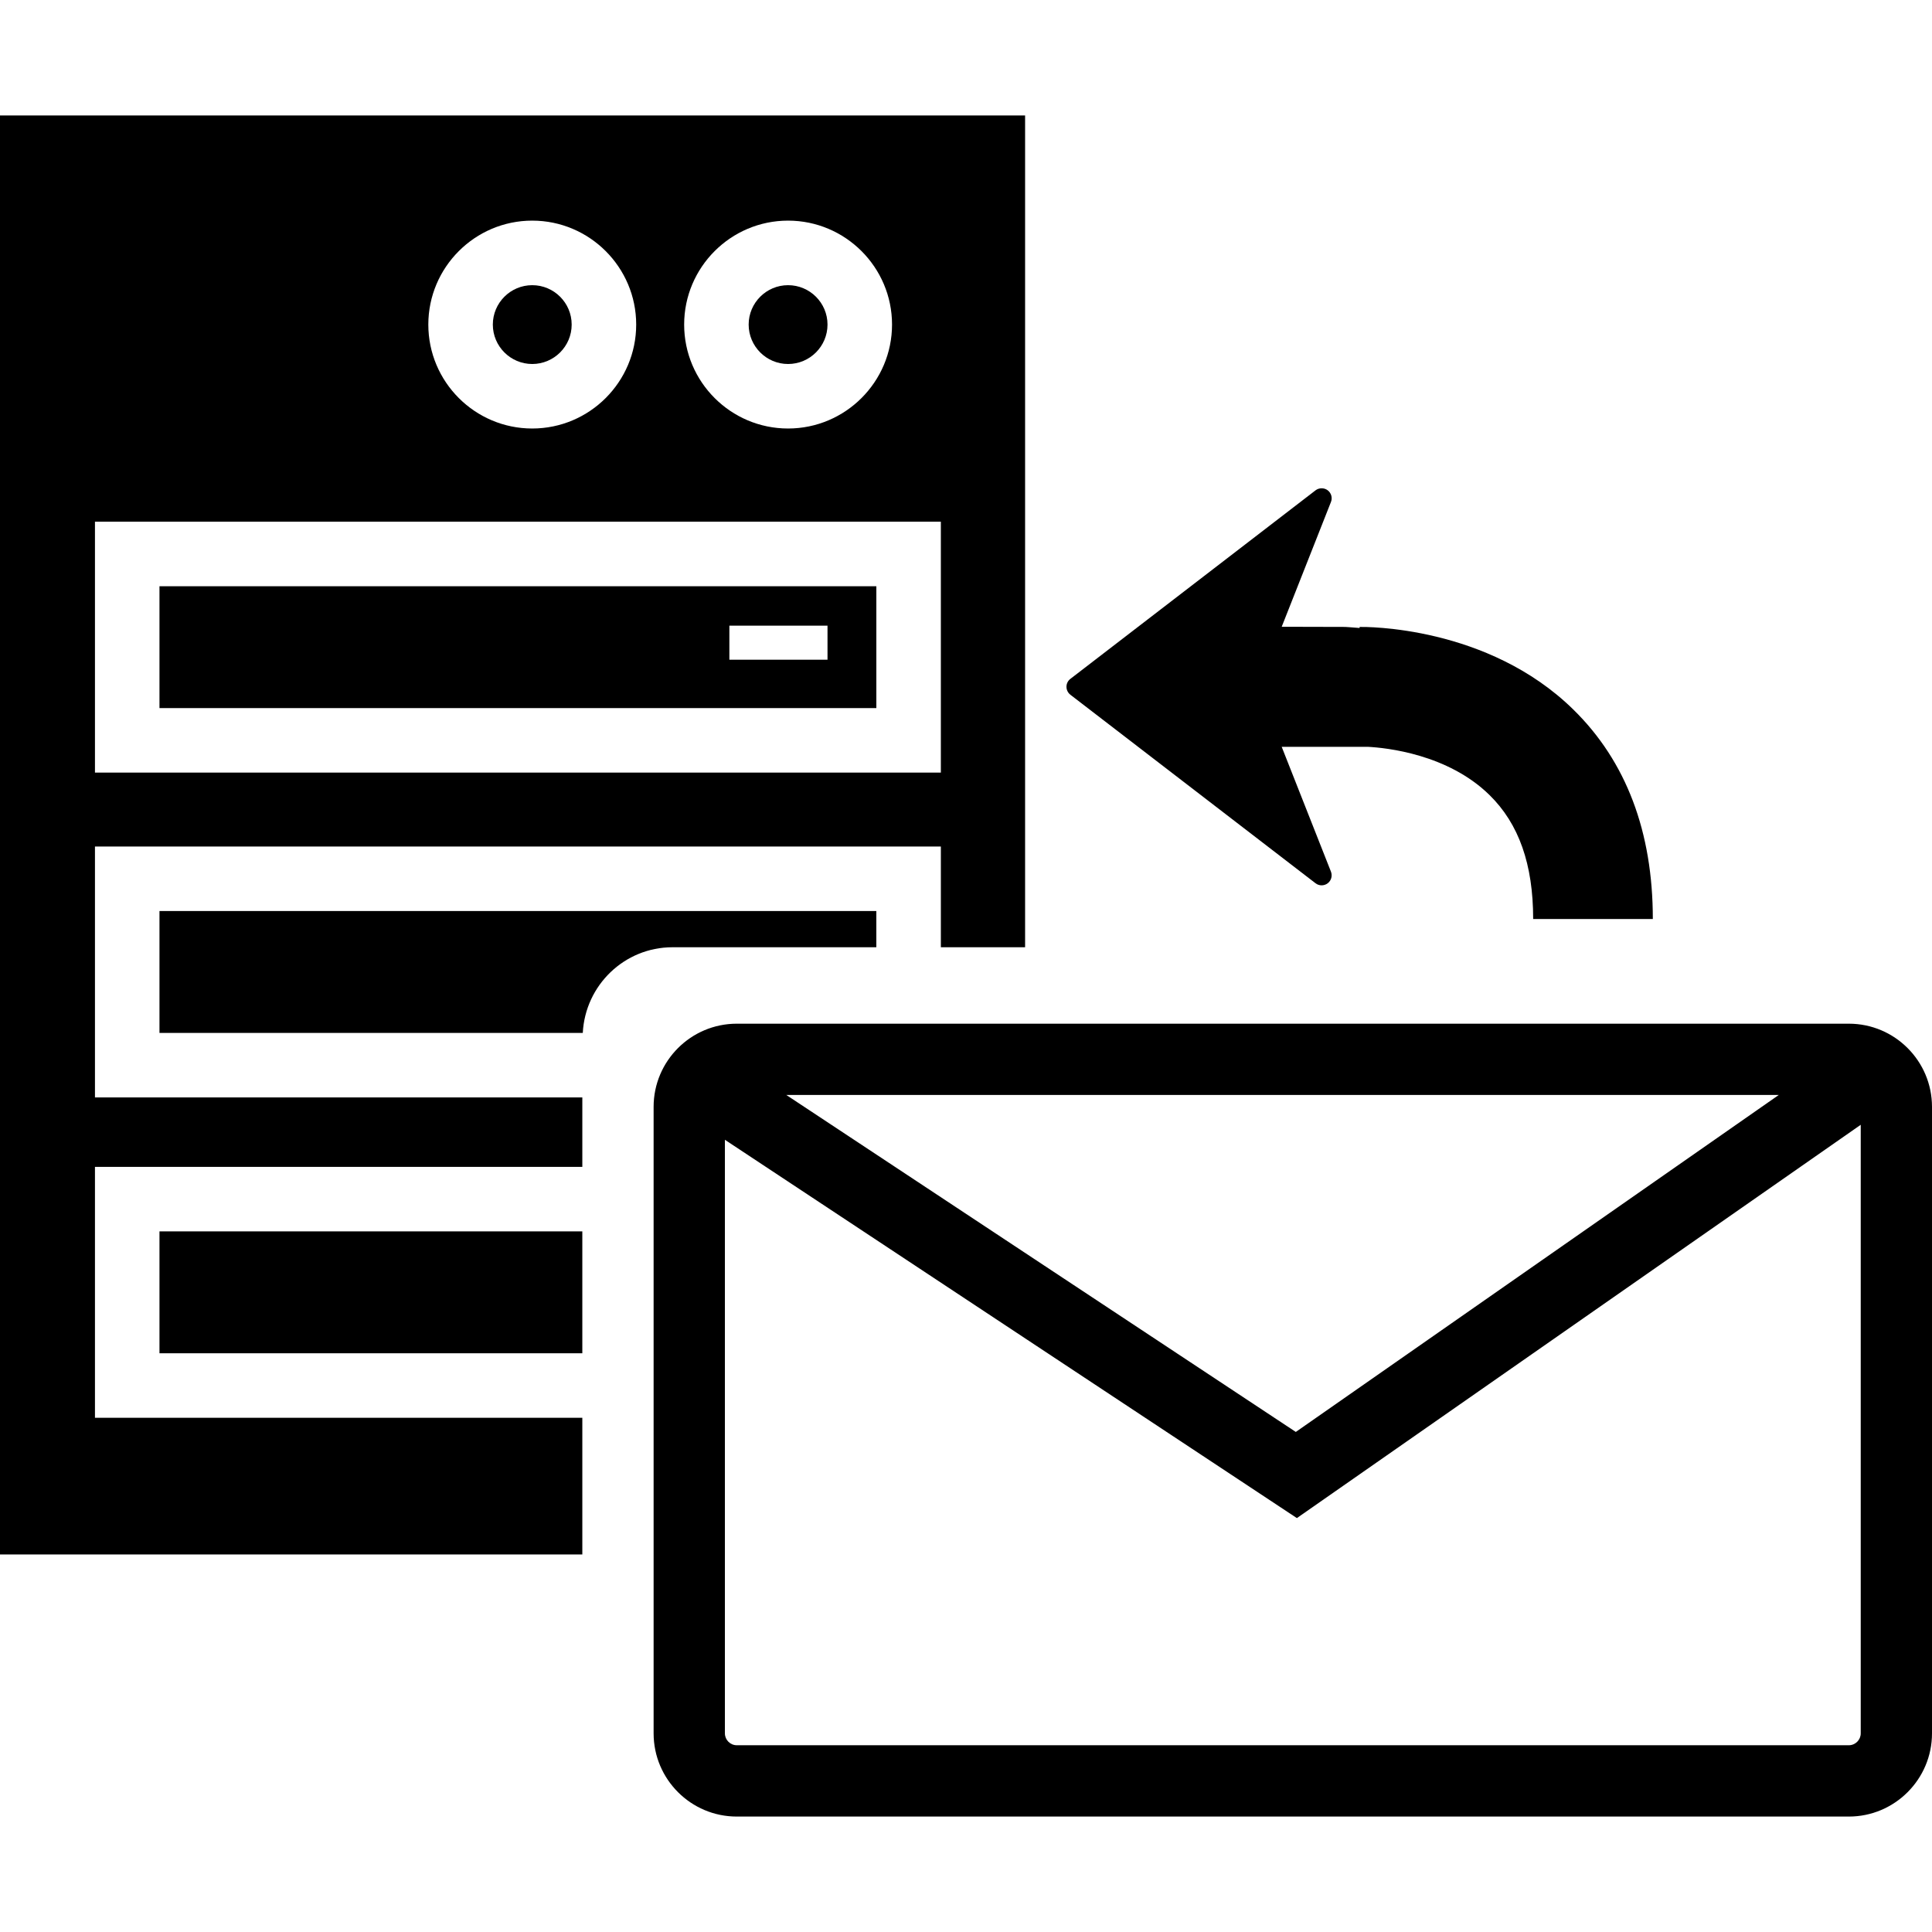 <?xml version="1.0" encoding="iso-8859-1"?>
<!-- Generator: Adobe Illustrator 16.0.0, SVG Export Plug-In . SVG Version: 6.00 Build 0)  -->
<!DOCTYPE svg PUBLIC "-//W3C//DTD SVG 1.1//EN" "http://www.w3.org/Graphics/SVG/1.1/DTD/svg11.dtd">
<svg version="1.1" id="Capa_1" xmlns="http://www.w3.org/2000/svg" xmlns:xlink="http://www.w3.org/1999/xlink" x="0px" y="0px"
	 width="455.573px" height="455.573px" viewBox="0 0 455.573 455.573" style="enable-background:new 0 0 455.573 455.573;"
	 xml:space="preserve">
<g>
	<path d="M37.605,319.104v-28.74h99.709v28.74H37.605z M125.504,85.832c5.132,0,9.299-4.169,9.299-9.297
		c0-5.122-4.167-9.288-9.299-9.288c-5.123,0-9.292,4.166-9.292,9.288C116.212,81.662,120.381,85.832,125.504,85.832z
		 M185.829,85.832c5.134,0,9.301-4.169,9.301-9.297c0-5.122-4.167-9.288-9.301-9.288c-5.122,0-9.292,4.166-9.292,9.288
		C176.538,81.662,180.708,85.832,185.829,85.832z M137.422,243.562c0.582-11.229,9.805-20.197,21.163-20.197h48.055v-8.539H37.605
		v28.736H137.422L137.422,243.562z M137.314,366.552H0V27.221h241.721v196.144h-19.864v-23.75H22.392v59.161h114.923v16.377H22.392
		v59.169h114.923V366.552z M161.326,76.534c0,13.516,10.993,24.51,24.503,24.51c13.513,0,24.516-10.994,24.516-24.51
		c0-13.507-11.002-24.509-24.516-24.509C172.319,52.025,161.326,63.027,161.326,76.534z M101,76.534
		c0,13.516,10.993,24.51,24.503,24.51c13.515,0,24.514-10.994,24.514-24.51c0-13.507-10.999-24.509-24.514-24.509
		C111.994,52.025,101,63.027,101,76.534z M22.392,182.18h199.465v-59.161H22.392V182.18z M37.605,138.234h169.04v28.739H37.605
		V138.234z M171.988,155.559h23.142v-8.031h-23.142V155.559z M455.573,261.001v147.738c0,10.812-8.796,19.613-19.611,19.613H173.736
		c-10.816,0-19.612-8.801-19.612-19.613V261.001c0-10.812,8.796-19.611,19.612-19.611h262.23
		C446.777,241.39,455.573,250.188,455.573,261.001z M185.414,258.199l120.143,79.459l113.883-79.459H185.414z M438.764,265.231
		L305.81,357.971l-134.875-89.205v139.968c0,1.537,1.261,2.802,2.801,2.802h262.23c1.541,0,2.802-1.265,2.802-2.802V265.231H438.764
		z M310.208,208.275c0.837,0.649,2.013,0.654,2.867,0.005c0.845-0.631,1.148-1.759,0.766-2.747L302.229,176.1h20.269
		c4.412,0.225,18.905,1.721,28.738,11.376c6.924,6.785,10.29,16.345,10.29,29.236h28.217c0.005-20.574-6.293-37.195-18.734-49.387
		c-20.21-19.835-49.146-19.51-50.408-19.488v0.246c-1.988-0.172-3.411-0.252-3.411-0.252l-14.96-0.038l11.616-29.429
		c0.392-0.987,0.074-2.115-0.771-2.752c-0.421-0.32-0.925-0.47-1.423-0.47c-0.515,0-1.019,0.156-1.444,0.481l-57.812,44.458
		c-0.585,0.448-0.925,1.138-0.919,1.866c0,0.733,0.345,1.423,0.919,1.872L310.208,208.275z"/>
</g>
<g>
</g>
<g>
</g>
<g>
</g>
<g>
</g>
<g>
</g>
<g>
</g>
<g>
</g>
<g>
</g>
<g>
</g>
<g>
</g>
<g>
</g>
<g>
</g>
<g>
</g>
<g>
</g>
<g>
</g>
</svg>
